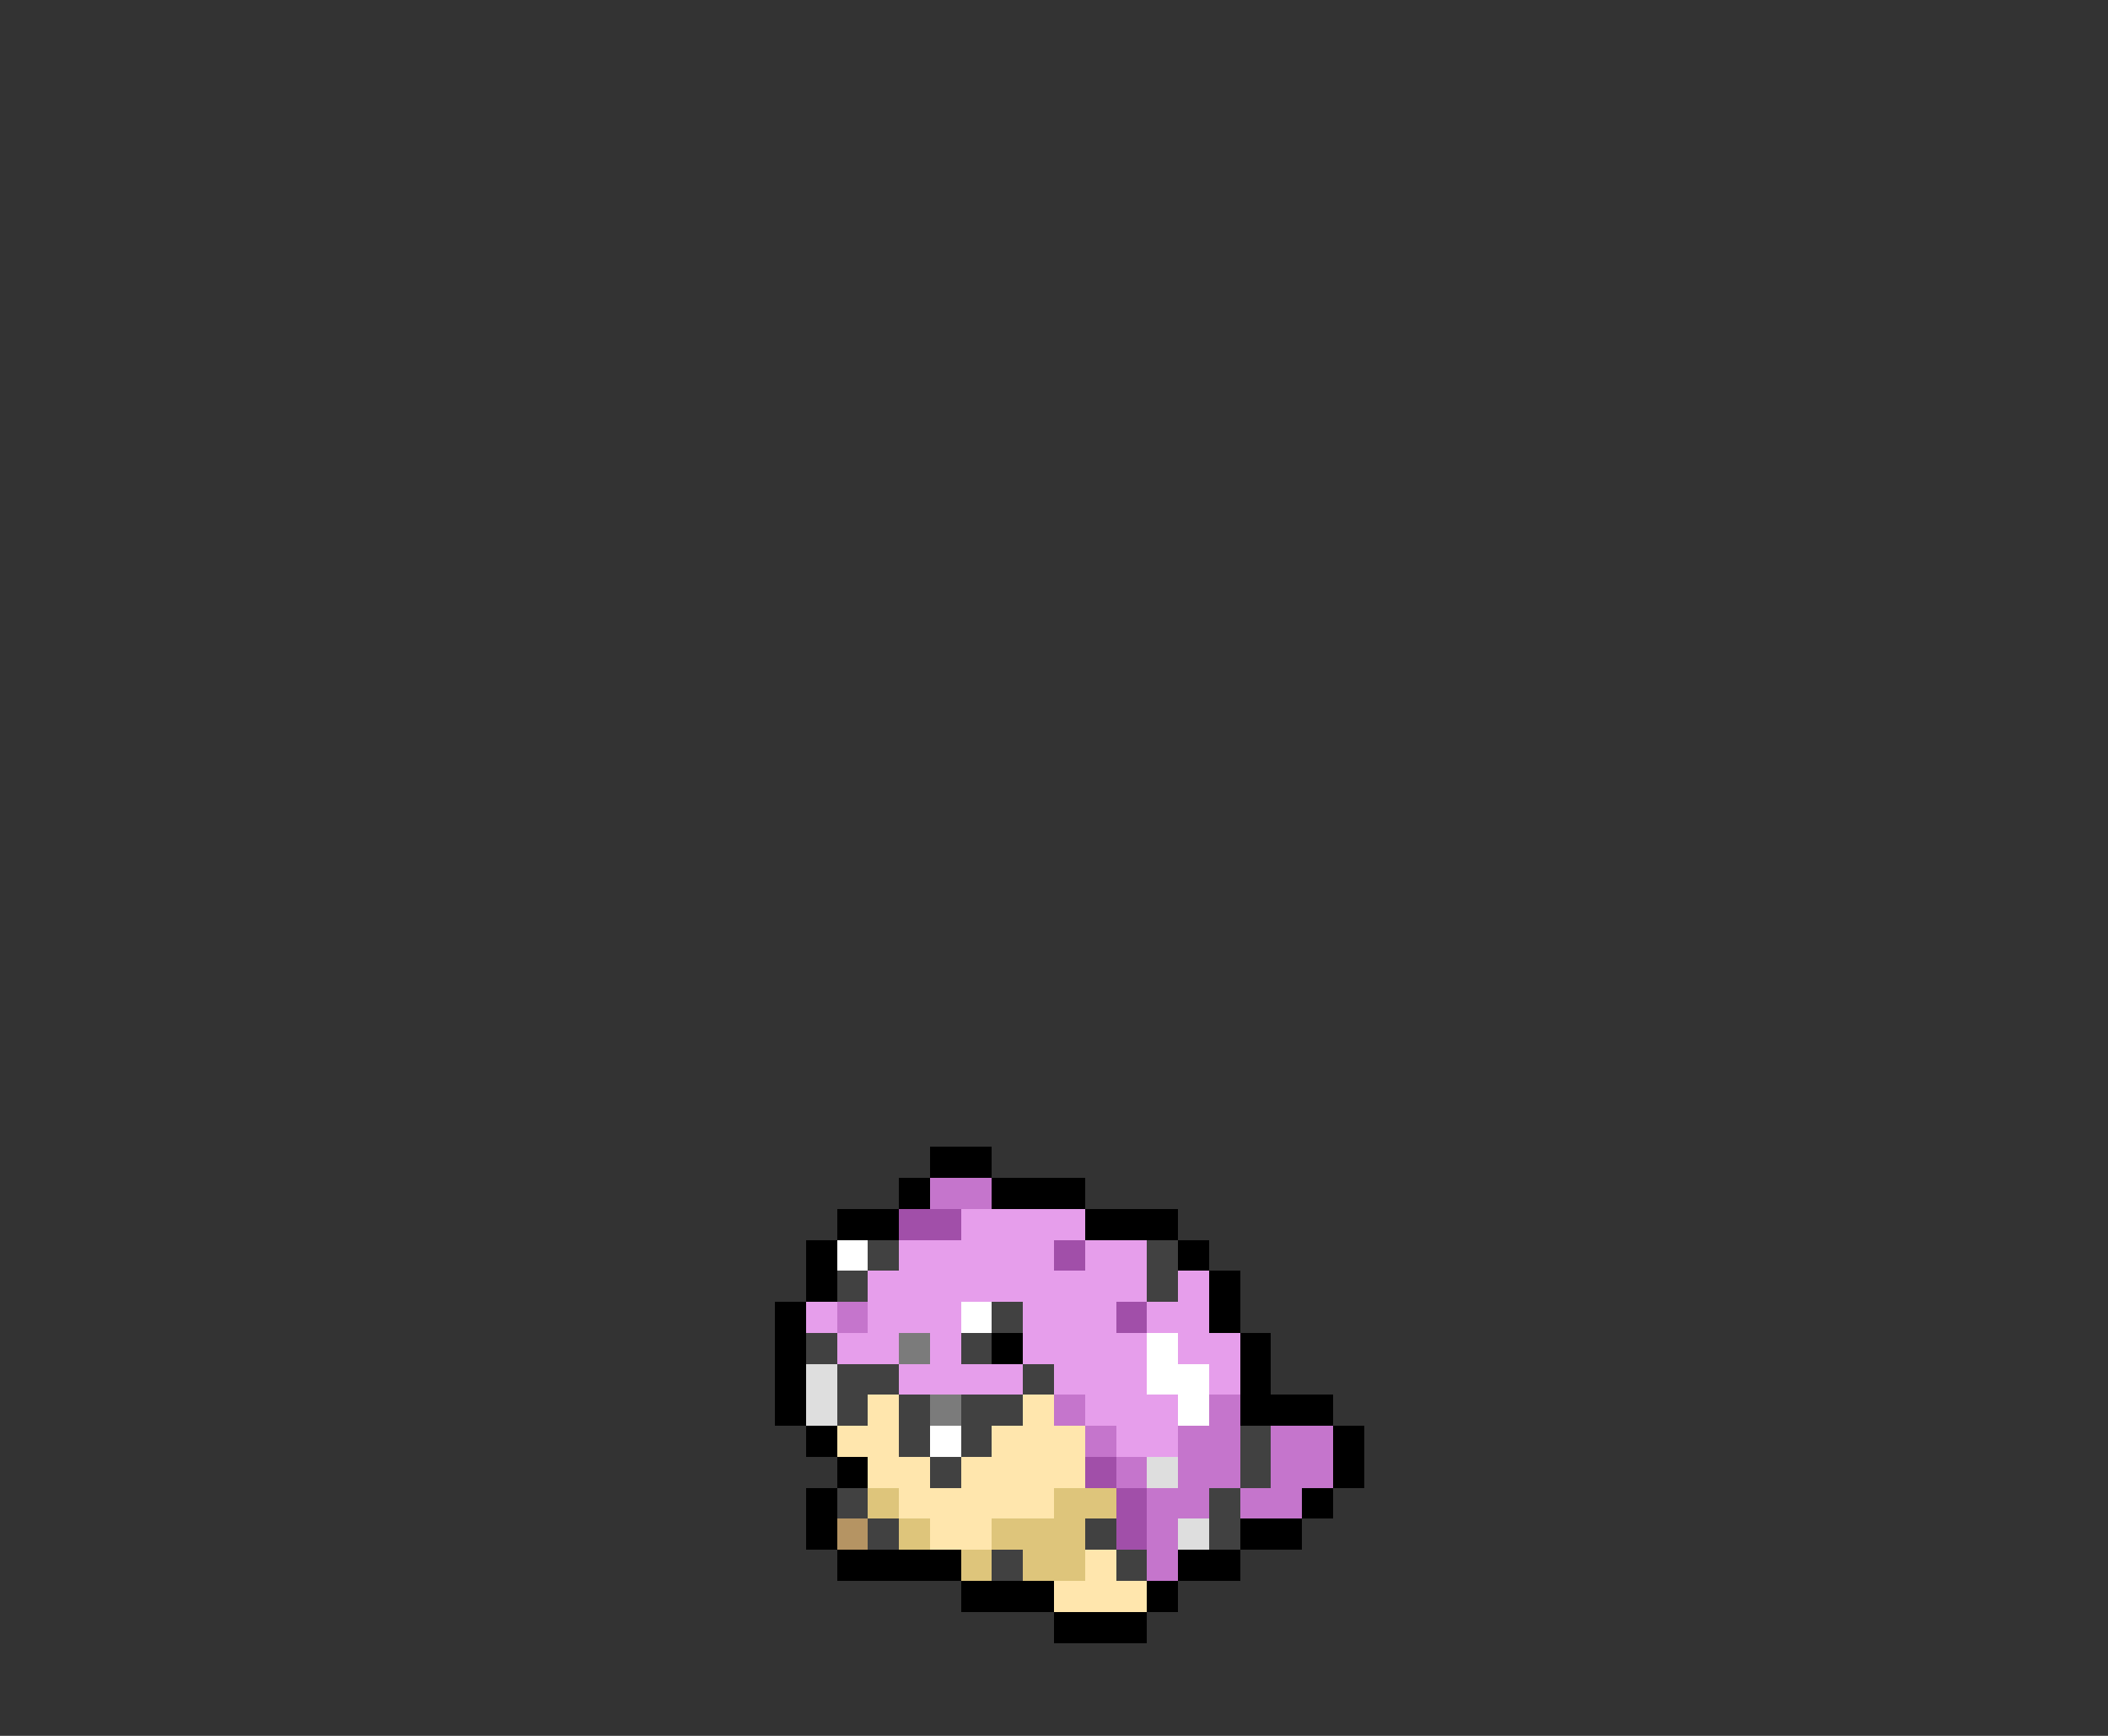 <svg xmlns="http://www.w3.org/2000/svg" viewBox="0 -0.5 68 56" shape-rendering="crispEdges">
<rect x="0" y="-0.5" width="68" height="56" fill="#333333" stroke="none"/>
<path stroke="#000000" d="M30 37h2M29 38h1M32 38h3M27 39h2M35 39h3M26 40h1M38 40h1M26 41h1M39 41h1M25 42h1M39 42h1M25 43h1M32 43h1M40 43h1M25 44h1M40 44h1M25 45h1M40 45h3M26 46h1M43 46h1M27 47h1M43 47h1M26 48h1M42 48h1M26 49h1M40 49h2M27 50h4M38 50h2M31 51h3M37 51h1M34 52h3" />
<path stroke="#c575cc" d="M30 38h2M27 42h1M34 45h1M39 45h1M35 46h1M38 46h2M41 46h2M36 47h1M38 47h2M41 47h2M37 48h2M40 48h2M37 49h1M37 50h1" />
<path stroke="#a14fa9" d="M29 39h2M34 40h1M36 42h1M35 47h1M36 48h1M36 49h1" />
<path stroke="#e69eeb" d="M31 39h4M29 40h5M35 40h2M28 41h9M38 41h1M26 42h1M28 42h3M33 42h3M37 42h2M27 43h2M30 43h1M33 43h4M38 43h2M29 44h4M34 44h3M39 44h1M35 45h3M36 46h2" />
<path stroke="#ffffff" d="M27 40h1M31 42h1M37 43h1M37 44h2M38 45h1M30 46h1" />
<path stroke="#414141" d="M28 40h1M37 40h1M27 41h1M37 41h1M32 42h1M26 43h1M31 43h1M27 44h2M33 44h1M27 45h1M29 45h1M31 45h2M29 46h1M31 46h1M40 46h1M30 47h1M40 47h1M27 48h1M39 48h1M28 49h1M35 49h1M39 49h1M32 50h1M36 50h1" />
<path stroke="#7b7b7b" d="M29 43h1M30 45h1" />
<path stroke="#dedede" d="M26 44h1M26 45h1M37 47h1M38 49h1" />
<path stroke="#ffe6ad" d="M28 45h1M33 45h1M27 46h2M32 46h3M28 47h2M31 47h4M29 48h5M30 49h2M35 50h1M34 51h3" />
<path stroke="#dec57b" d="M28 48h1M34 48h2M29 49h1M32 49h3M31 50h1M33 50h2" />
<path stroke="#b59463" d="M27 49h1" />
</svg>